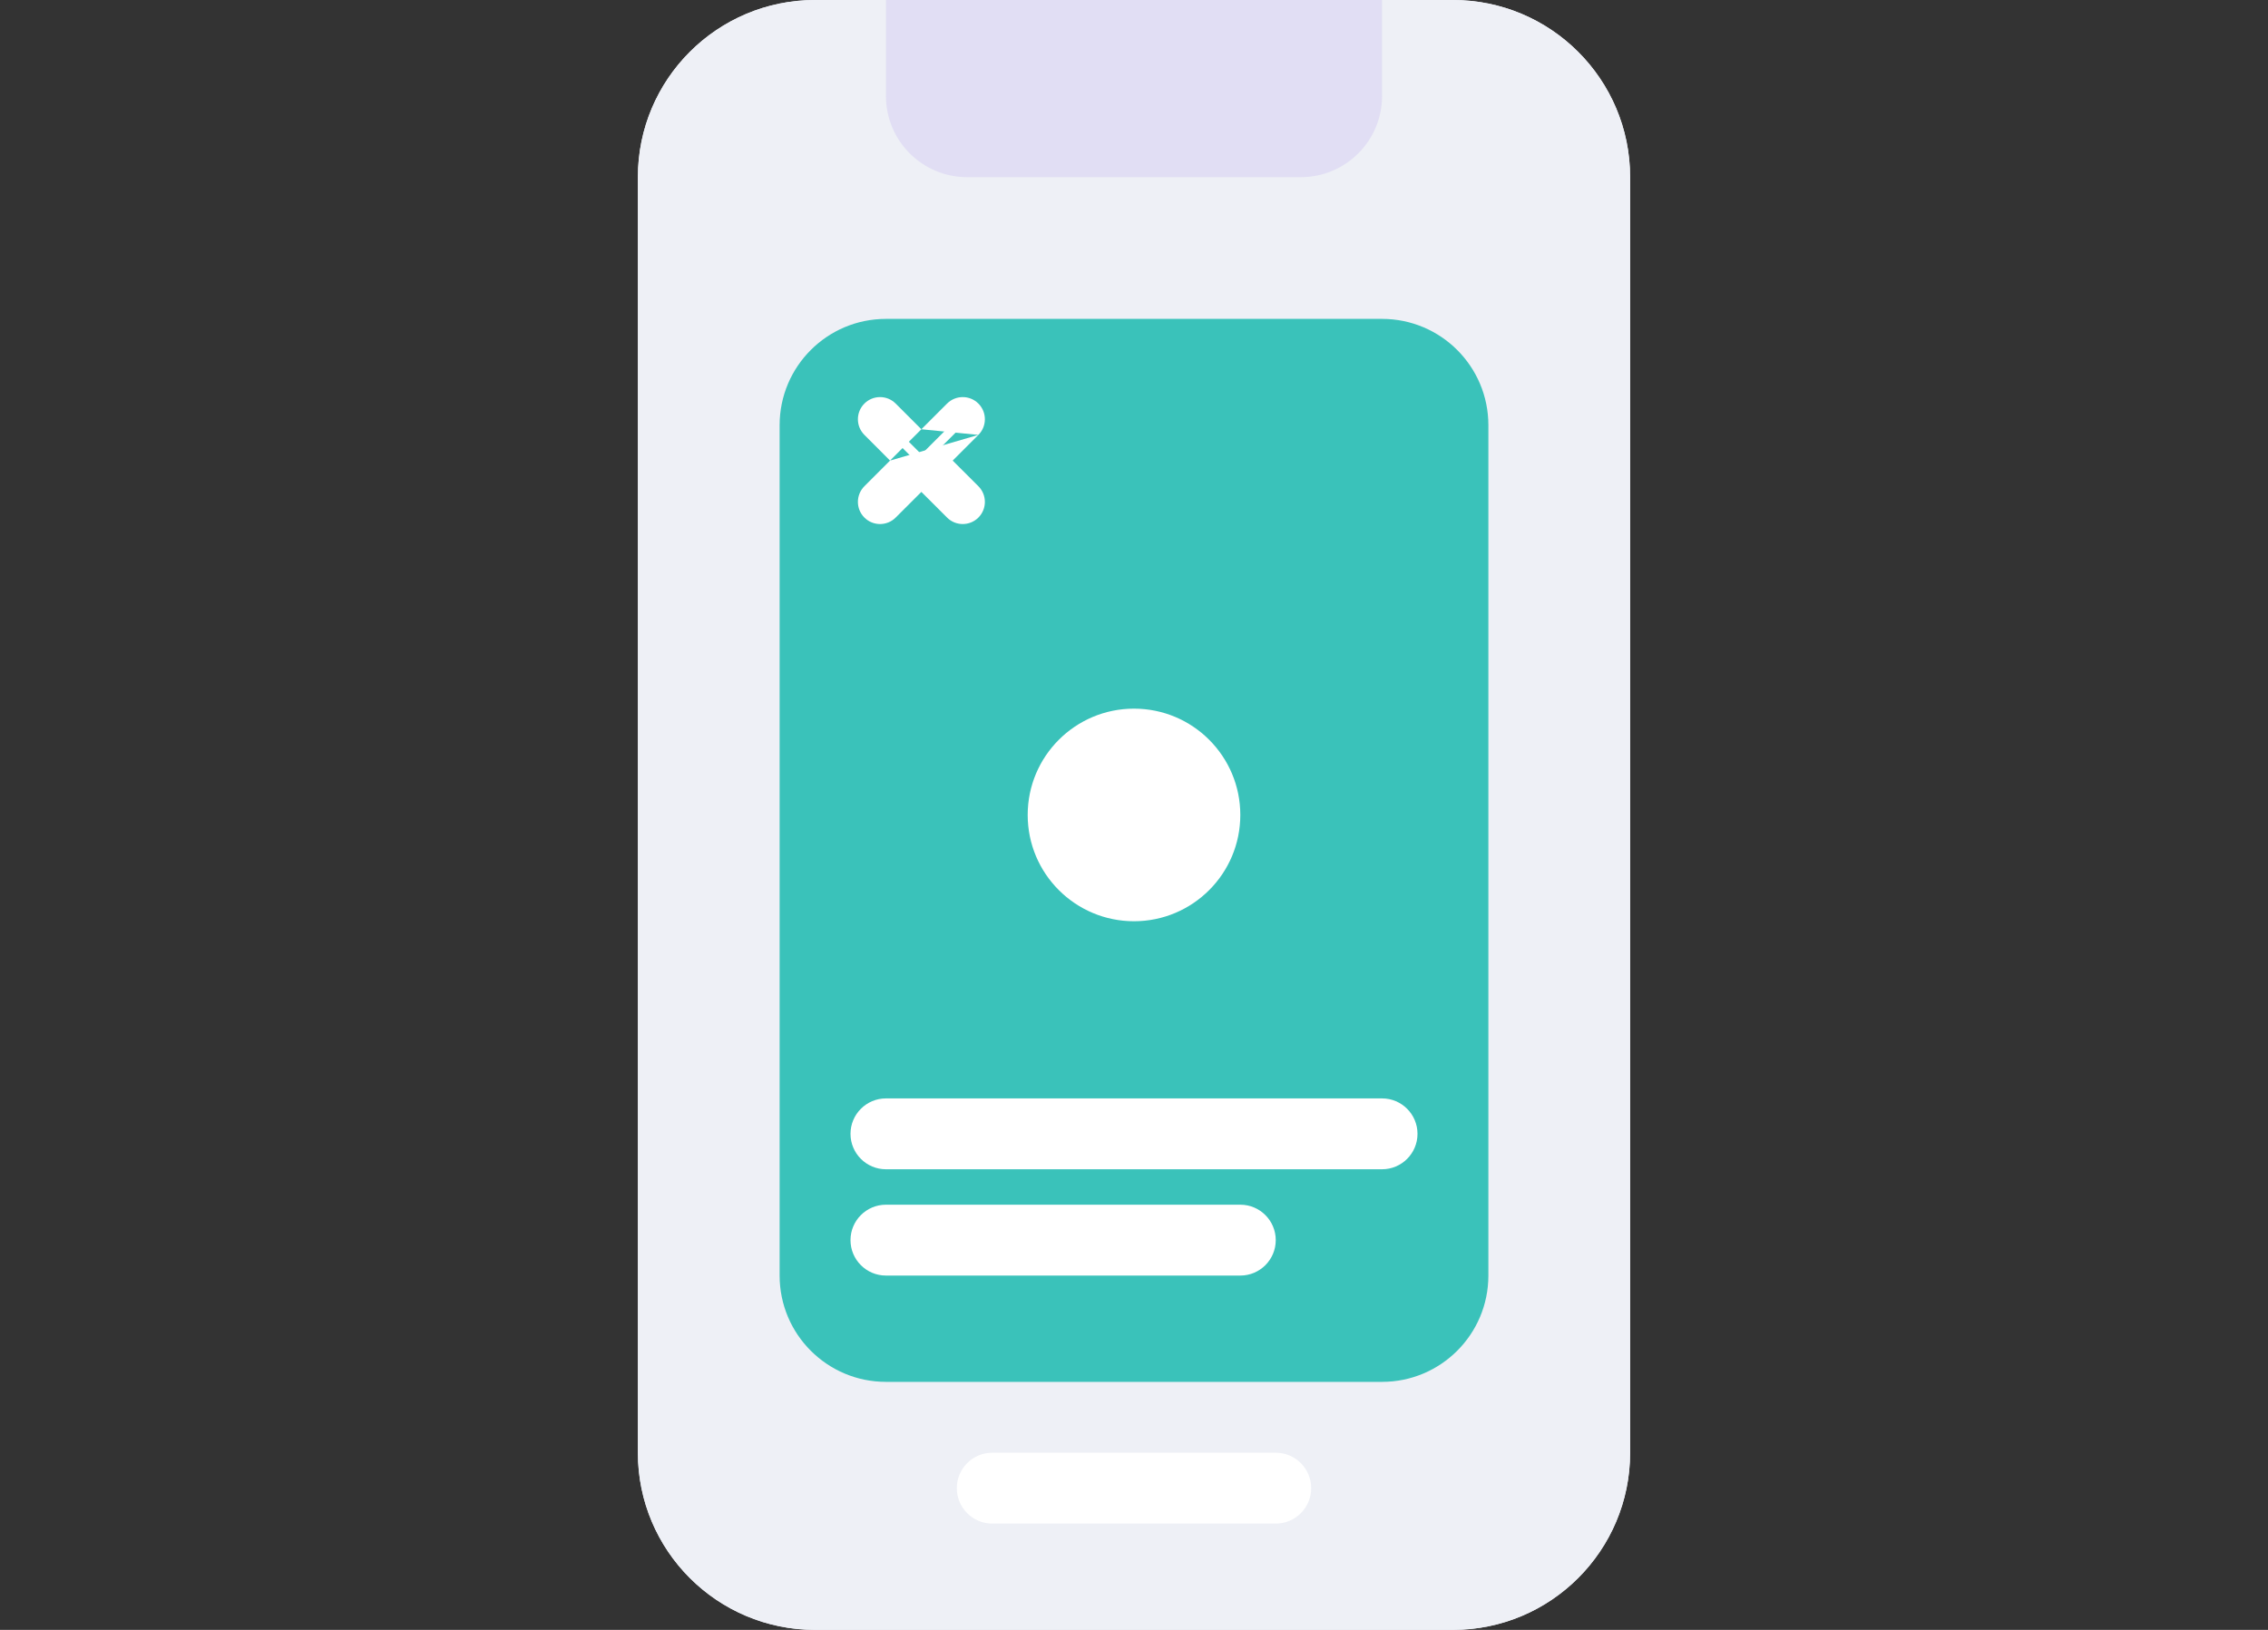 <svg width="64" height="46" viewBox="0 0 64 46" fill="none" xmlns="http://www.w3.org/2000/svg">
<rect x="0" y="0" width="64" height="46" fill="#333333" stroke="none"/>
<path d="M18 5C18 2.239 20.239 0 23 0H41C43.761 0 46 2.239 46 5V41C46 43.761 43.761 46 41 46H23C20.239 46 18 43.761 18 41V5Z" fill="#EEF0F6"/>
<path fill-rule="evenodd" clip-rule="evenodd" d="M41 2H23C21.343 2 20 3.343 20 5V41C20 42.657 21.343 44 23 44H41C42.657 44 44 42.657 44 41V5C44 3.343 42.657 2 41 2ZM23 0C20.239 0 18 2.239 18 5V41C18 43.761 20.239 46 23 46H41C43.761 46 46 43.761 46 41V5C46 2.239 43.761 0 41 0H23Z" fill="#EEF0F6"/>
<path d="M25 2.709C25 3.974 26.026 5 27.291 5H36.709C37.974 5 39 3.974 39 2.709V0H25V2.709Z" fill="#E1DEF4"/>
<path d="M27 42C27 41.448 27.448 41 28 41H36C36.552 41 37 41.448 37 42C37 42.552 36.552 43 36 43H28C27.448 43 27 42.552 27 42Z" fill="white"/>
<path d="M22 12C22 10.343 23.343 9 25 9H39C40.657 9 42 10.343 42 12V36C42 37.657 40.657 39 39 39H25C23.343 39 22 37.657 22 36V12Z" fill="#3AC2BA"/>
<g clip-path="url(#clip0_71_4842)">
<path d="M27.255 11.92C27.304 11.872 27.304 11.793 27.255 11.744C27.206 11.695 27.127 11.695 27.078 11.744L26 12.822L24.922 11.744C24.873 11.695 24.794 11.695 24.745 11.744C24.696 11.793 24.696 11.872 24.745 11.92L25.823 12.999L24.745 14.077C24.696 14.126 24.696 14.205 24.745 14.254C24.794 14.303 24.873 14.303 24.922 14.254L26 13.175L27.078 14.254C27.127 14.303 27.206 14.303 27.255 14.254C27.304 14.205 27.304 14.126 27.255 14.077L26.177 12.999L27.255 11.92Z" fill="white"/>
<path fill-rule="evenodd" clip-rule="evenodd" d="M26 12.115L26.725 11.39C26.969 11.146 27.365 11.146 27.609 11.39C27.853 11.634 27.853 12.03 27.609 12.274M25.116 12.999L24.392 12.274C24.148 12.03 24.148 11.634 24.392 11.39C24.636 11.146 25.031 11.146 25.275 11.39L26 12.115M25.116 12.999L24.392 13.723C24.148 13.967 24.148 14.363 24.392 14.607C24.636 14.851 25.031 14.851 25.275 14.607L26 13.883L26.725 14.607C26.969 14.851 27.365 14.851 27.609 14.607C27.853 14.363 27.853 13.967 27.609 13.723L26.884 12.999L27.609 12.274M27.432 12.098L27.432 12.097L27.432 12.098Z" fill="white"/>
</g>
<path d="M29 23C29 21.343 30.343 20 32 20C33.657 20 35 21.343 35 23C35 24.657 33.657 26 32 26C30.343 26 29 24.657 29 23Z" fill="white"/>
<path d="M24 35C24 34.448 24.448 34 25 34H35C35.552 34 36 34.448 36 35C36 35.552 35.552 36 35 36H25C24.448 36 24 35.552 24 35Z" fill="white"/>
<path d="M24 32C24 31.448 24.448 31 25 31H39C39.552 31 40 31.448 40 32C40 32.552 39.552 33 39 33H25C24.448 33 24 32.552 24 32Z" fill="white"/>
<defs>
<clipPath id="clip0_71_4842">
<rect width="4" height="4" fill="white" transform="translate(24 11)"/>
</clipPath>
</defs>
</svg>
